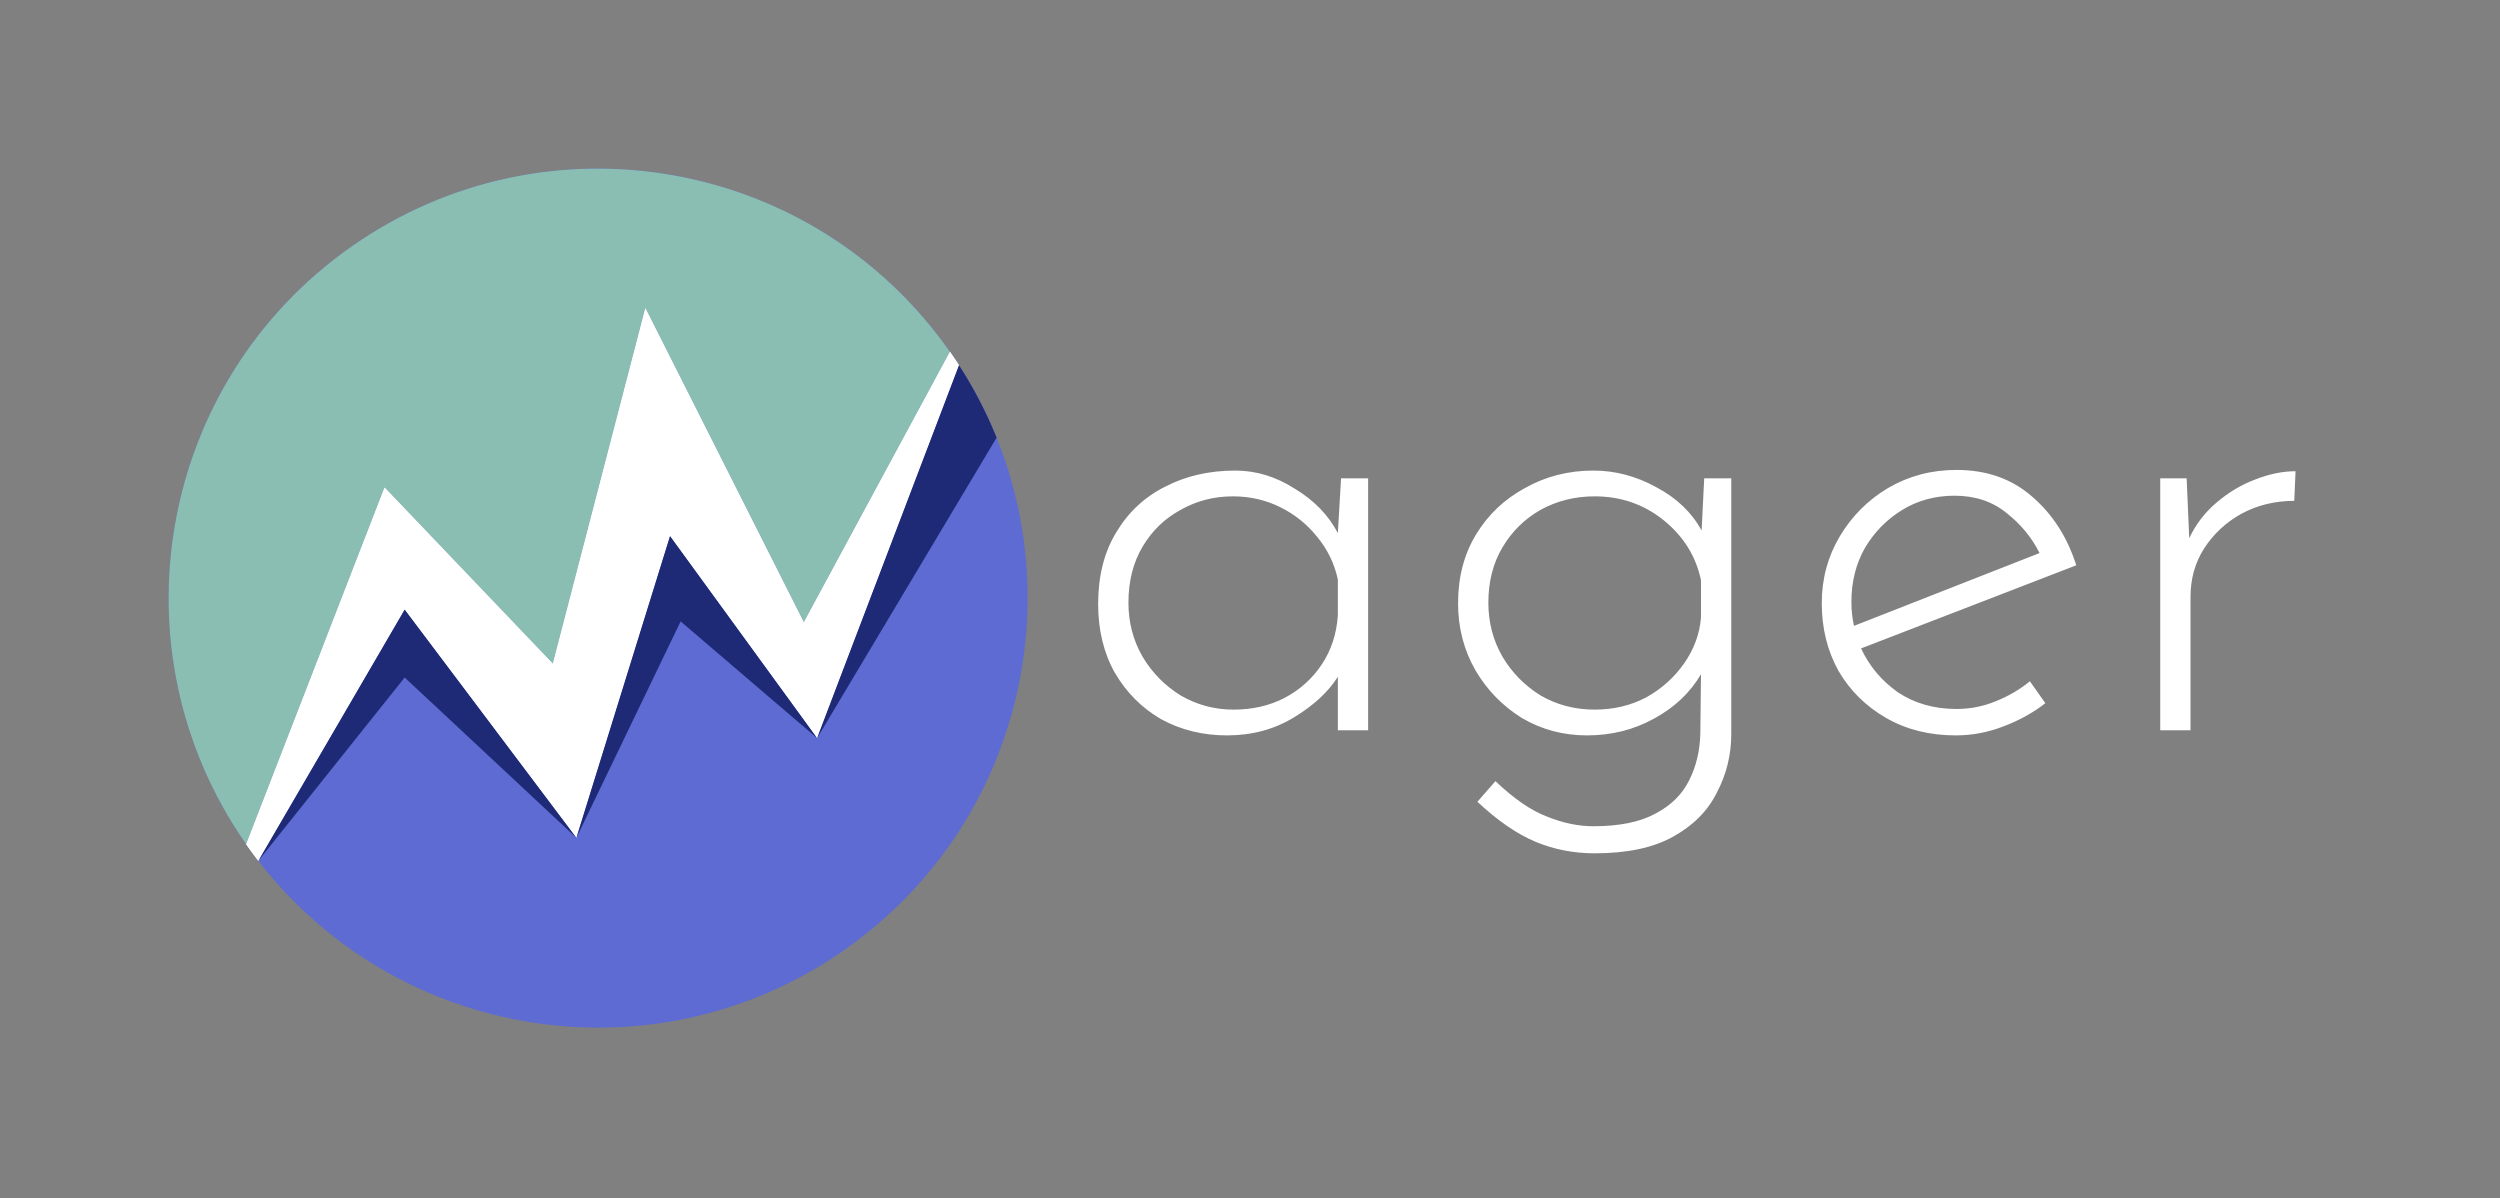 <svg width="582" height="279" viewBox="0 0 582 279" fill="none" xmlns="http://www.w3.org/2000/svg">
<rect x="0" y="0" width="582" height="279" fill="#808080" stroke="none"/>
<path d="M57.319 196.558C25.663 151.314 36.677 88.975 81.921 57.319C127.164 25.663 189.504 36.677 221.16 81.92C252.816 127.164 241.802 189.503 196.558 221.16C151.315 252.816 88.975 241.801 57.319 196.558Z" fill="#5D6BD2"/>
<path d="M81.919 57.321C36.676 88.978 25.663 151.318 57.32 196.561L89.53 113.511L128.711 154.545L150.243 71.771L187.129 144.927L221.159 81.919C189.501 36.677 127.162 25.664 81.919 57.321Z" fill="#8BBEB2"/>
<path d="M128.711 154.545L150.243 71.77L187.129 144.926L221.158 81.919L221.426 82.303L221.691 82.688L221.955 83.075L222.218 83.463L222.479 83.853L222.739 84.245L222.998 84.64L223.253 85.034L190.218 171.797L155.979 124.762L134.182 195.005L94.207 141.881L60.143 200.399L59.781 199.926L59.42 199.451L59.062 198.974L58.709 198.495L58.357 198.013L58.009 197.53L57.662 197.045L57.32 196.56L89.53 113.511L128.711 154.545Z" fill="white"/>
<path d="M128.711 154.545L150.243 71.77L187.129 144.926L221.158 81.919L221.426 82.303L221.691 82.688L221.955 83.075L222.218 83.463L222.479 83.853L222.739 84.245L222.998 84.64L223.253 85.034L190.218 171.797L155.979 124.762L134.182 195.005L94.207 141.881L60.143 200.399L59.781 199.926L59.42 199.451L59.062 198.974L58.709 198.495L58.357 198.013L58.009 197.53L57.662 197.045L57.32 196.56L89.53 113.511L128.711 154.545Z" fill="white"/>
<path d="M134.182 195.05L155.978 124.807L190.218 171.841L223.255 85.033L223.884 86.025L224.504 87.02L225.113 88.026L225.712 89.041L226.298 90.063L226.875 91.094L227.438 92.131L227.989 93.175L228.534 94.236L229.066 95.305L229.588 96.385L230.097 97.471L230.595 98.568L231.078 99.671L231.55 100.779L232.007 101.89L190.218 171.841L158.449 144.662L134.182 195.05L94.207 157.722L77.175 179.061L60.143 200.399L94.207 141.926L134.182 195.05Z" fill="#1F2A77"/>
<path d="M285.65 171.2C280.05 171.2 274.95 169.95 270.35 167.45C265.85 164.85 262.25 161.25 259.55 156.65C256.95 152.05 255.65 146.7 255.65 140.6C255.65 134.1 257.05 128.55 259.85 123.95C262.65 119.25 266.45 115.7 271.25 113.3C276.05 110.8 281.5 109.55 287.6 109.55C292.4 109.55 297 110.95 301.4 113.75C305.9 116.45 309.25 119.9 311.45 124.1L312.2 111.35H318.5V170H311.45V157.55C309.25 161.05 305.85 164.2 301.25 167C296.65 169.8 291.45 171.2 285.65 171.2ZM287.15 165.2C291.55 165.2 295.5 164.3 299 162.5C302.6 160.6 305.5 158 307.7 154.7C309.9 151.4 311.15 147.6 311.45 143.3V134.9C310.65 131.2 309.05 127.9 306.65 125C304.35 122.1 301.5 119.8 298.1 118.1C294.7 116.4 291 115.55 287 115.55C282.6 115.55 278.55 116.6 274.85 118.7C271.15 120.7 268.2 123.55 266 127.25C263.8 130.95 262.7 135.3 262.7 140.3C262.7 144.9 263.8 149.1 266 152.9C268.2 156.6 271.15 159.6 274.85 161.9C278.65 164.1 282.75 165.2 287.15 165.2ZM371.239 198.65C366.339 198.65 361.739 197.75 357.439 195.95C353.139 194.15 348.639 191.05 343.939 186.65L348.139 181.85C352.439 185.95 356.439 188.7 360.139 190.1C363.839 191.6 367.439 192.35 370.939 192.35C377.039 192.35 381.889 191.35 385.489 189.35C389.089 187.45 391.689 184.85 393.289 181.55C394.889 178.35 395.739 174.75 395.839 170.75L395.989 156.95C393.489 161.25 389.839 164.7 385.039 167.3C380.339 169.9 375.139 171.2 369.439 171.2C363.939 171.2 358.889 169.85 354.289 167.15C349.789 164.35 346.189 160.65 343.489 156.05C340.789 151.35 339.439 146.15 339.439 140.45C339.439 134.35 340.839 129 343.639 124.4C346.439 119.8 350.239 116.2 355.039 113.6C359.839 110.9 365.139 109.55 370.939 109.55C376.039 109.55 380.939 110.85 385.639 113.45C390.339 115.95 393.839 119.3 396.139 123.5L396.739 111.35H403.039V170.9C403.039 175.7 401.939 180.2 399.739 184.4C397.639 188.7 394.239 192.15 389.539 194.75C384.939 197.35 378.839 198.65 371.239 198.65ZM346.489 140.3C346.489 144.9 347.589 149.1 349.789 152.9C351.989 156.6 354.939 159.6 358.639 161.9C362.439 164.1 366.639 165.2 371.239 165.2C375.639 165.2 379.639 164.25 383.239 162.35C386.839 160.35 389.789 157.7 392.089 154.4C394.389 151.1 395.689 147.55 395.989 143.75V135.05C394.789 129.45 391.889 124.8 387.289 121.1C382.689 117.4 377.339 115.55 371.239 115.55C366.639 115.55 362.439 116.6 358.639 118.7C354.939 120.8 351.989 123.7 349.789 127.4C347.589 131.1 346.489 135.4 346.489 140.3ZM455.307 171.2C449.207 171.2 443.807 169.85 439.107 167.15C434.407 164.45 430.707 160.8 428.007 156.2C425.407 151.5 424.107 146.25 424.107 140.45C424.107 134.75 425.507 129.55 428.307 124.85C431.107 120.15 434.857 116.4 439.557 113.6C444.357 110.8 449.657 109.4 455.457 109.4C462.457 109.4 468.307 111.45 473.007 115.55C477.807 119.65 481.257 125 483.357 131.6L433.257 150.95C435.157 155.05 438.007 158.45 441.807 161.15C445.707 163.75 450.257 165.05 455.457 165.05C458.657 165.05 461.707 164.45 464.607 163.25C467.607 162.05 470.257 160.5 472.557 158.6L476.157 163.7C473.357 165.9 470.107 167.7 466.407 169.1C462.807 170.5 459.107 171.2 455.307 171.2ZM431.007 140.15C431.007 142.05 431.207 143.9 431.607 145.7L474.807 128.75C473.007 125.15 470.457 122.05 467.157 119.45C463.857 116.75 459.807 115.4 455.007 115.4C450.507 115.4 446.457 116.5 442.857 118.7C439.257 120.9 436.357 123.85 434.157 127.55C432.057 131.25 431.007 135.45 431.007 140.15ZM509.053 111.35L509.653 125.3C511.153 122.1 513.253 119.35 515.953 117.05C518.753 114.65 521.753 112.85 524.953 111.65C528.253 110.35 531.403 109.7 534.403 109.7L534.103 116.6C529.603 116.6 525.503 117.6 521.803 119.6C518.203 121.6 515.303 124.3 513.103 127.7C511.003 131 509.953 134.75 509.953 138.95V170H502.903V111.35H509.053Z" fill="white"/>
</svg>
